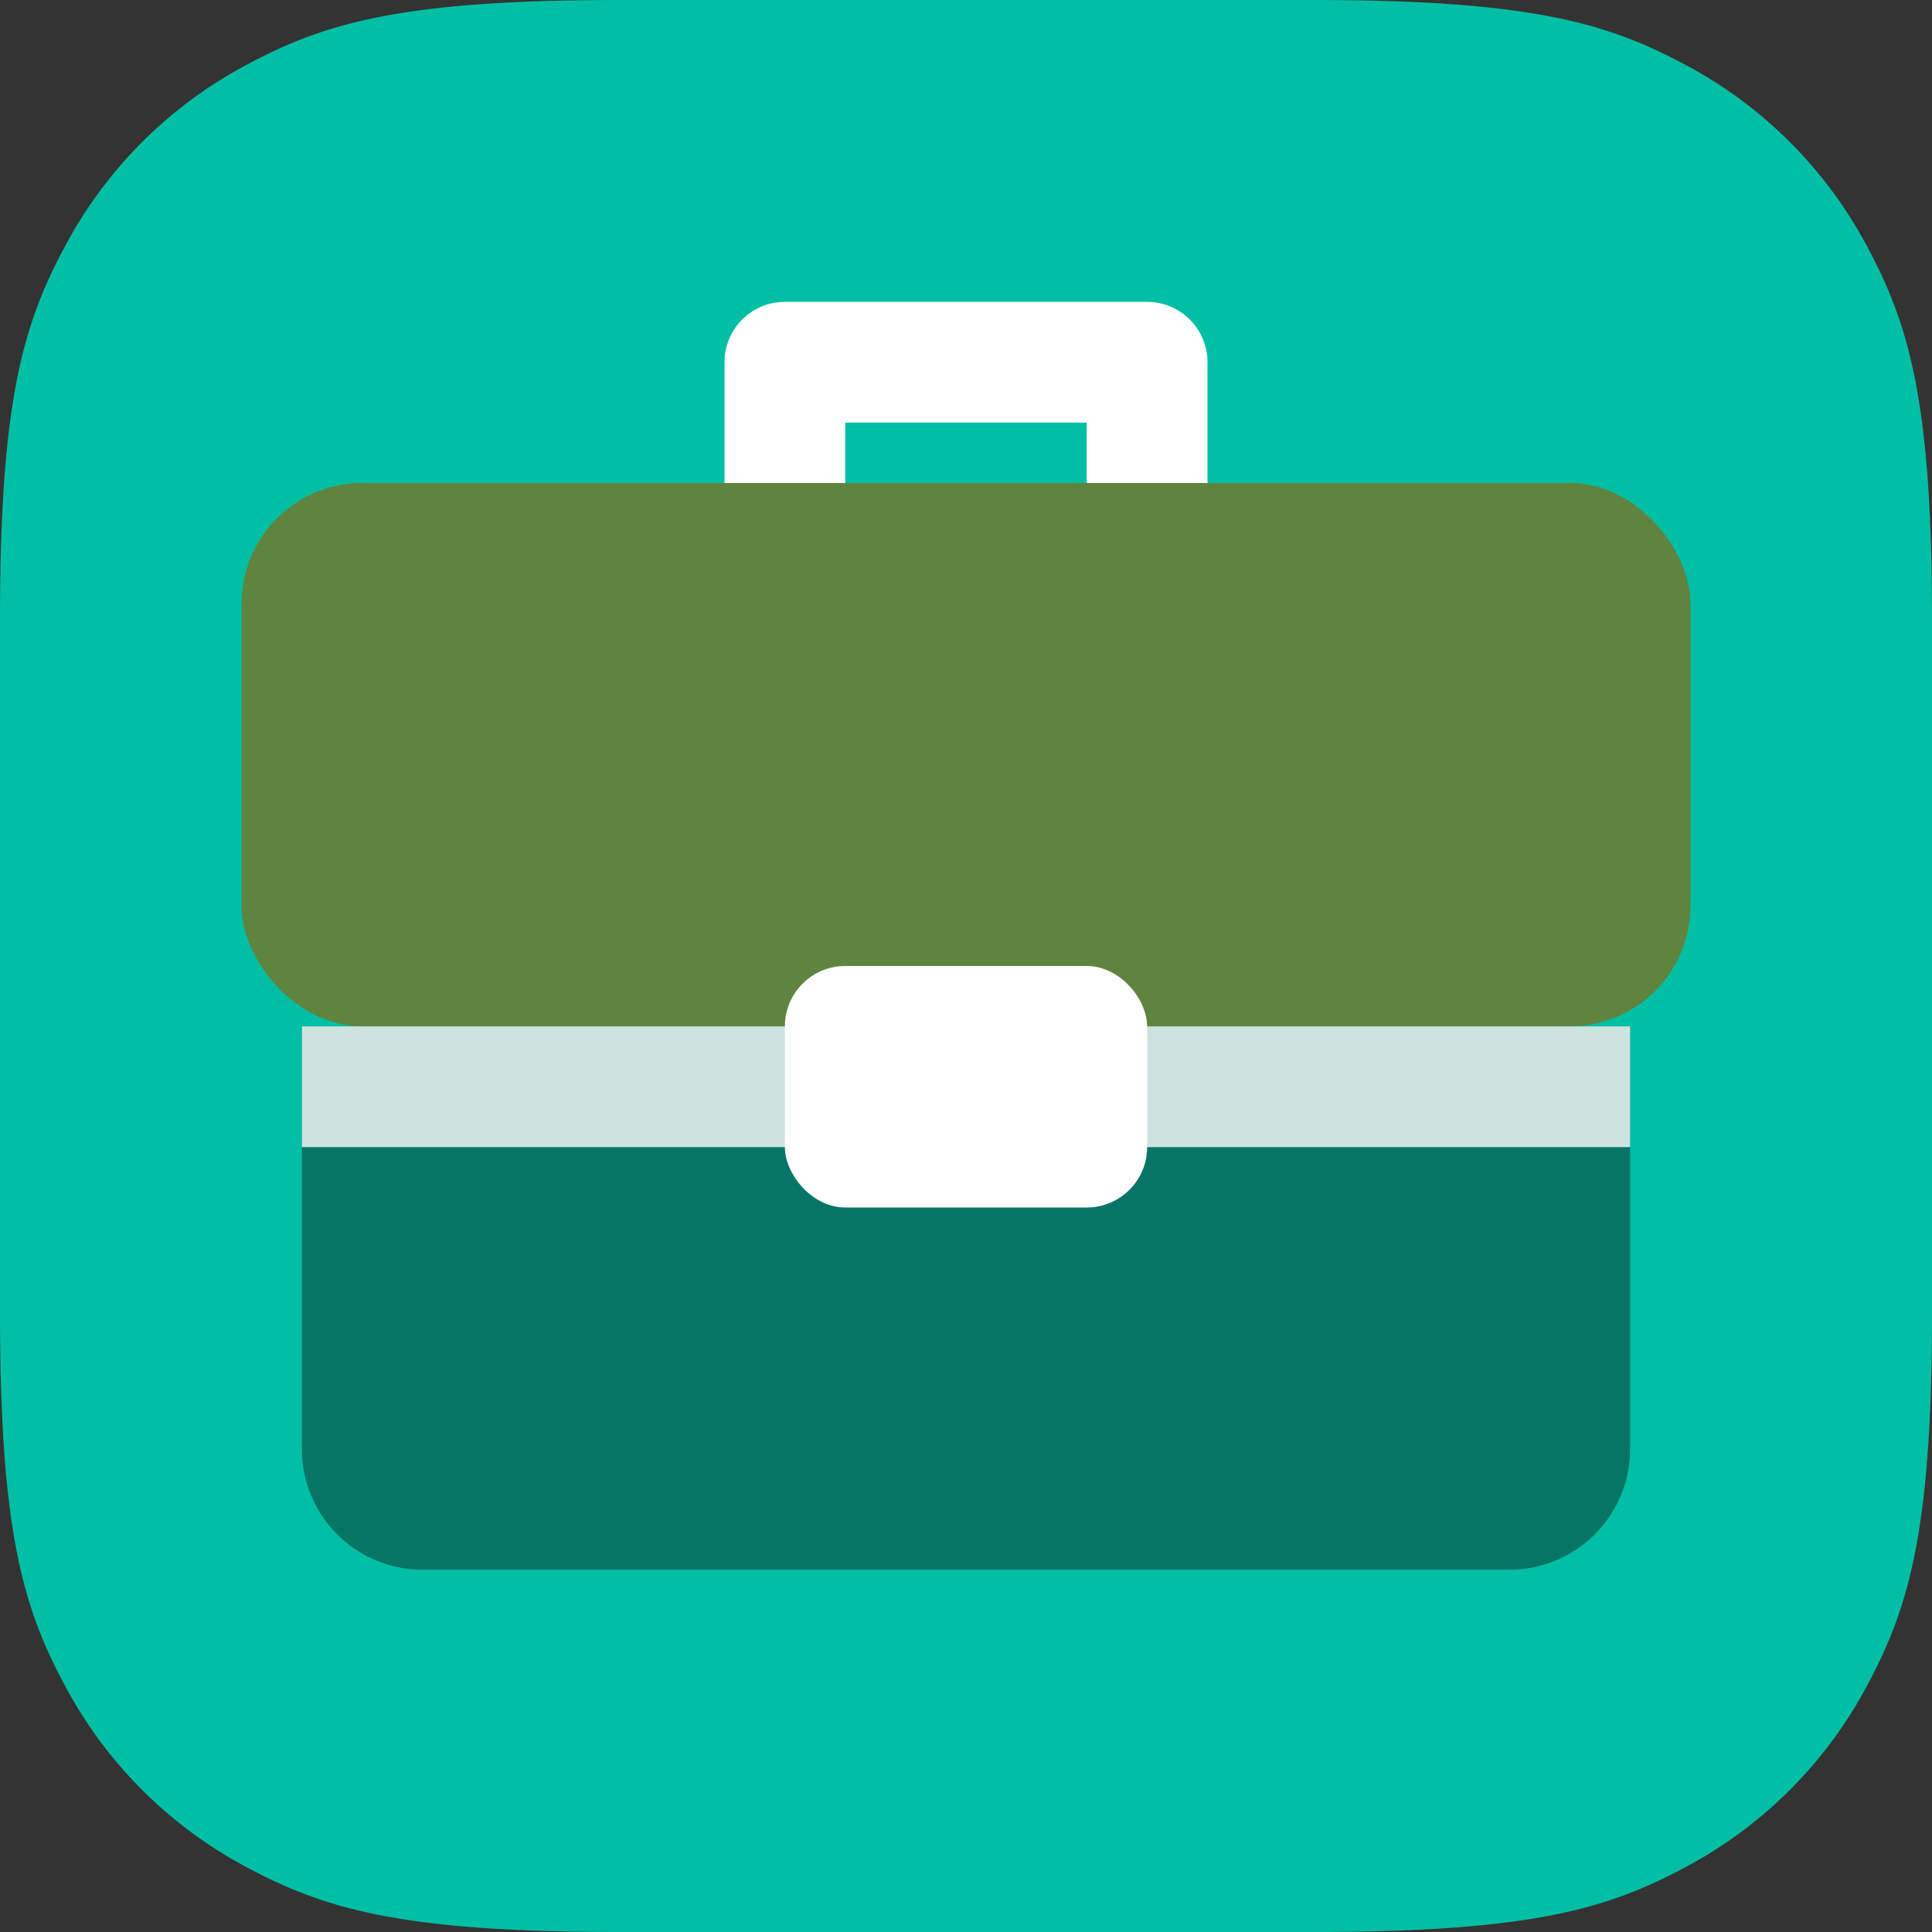 <svg xmlns:xlink="http://www.w3.org/1999/xlink" xmlns="http://www.w3.org/2000/svg" width="32" height="32" viewBox="0 0 32 32"><rect x="0" y="0" width="32" height="32" fill="#333333" stroke="none"/><title>Karir dan Pekerjaan</title><g fill="none" fill-rule="nonzero"><path d="M10.256 0h11.488c3.567 0 4.86.371 6.163 1.069a7.27 7.27 0 0 1 3.024 3.024C31.63 5.396 32 6.689 32 10.256v11.488c0 3.567-.371 4.86-1.069 6.163a7.27 7.27 0 0 1-3.024 3.024C26.604 31.63 25.311 32 21.744 32H10.256c-3.567 0-4.86-.371-6.163-1.069a7.27 7.27 0 0 1-3.024-3.024C.37 26.604 0 25.311 0 21.744V10.256c0-3.567.371-4.86 1.069-6.163a7.27 7.27 0 0 1 3.024-3.024C5.396.37 6.689 0 10.256 0z" fill="#00BFA5"/><g transform="translate(4 8)"><rect fill="#5F843F" width="24" height="9" rx="2"/><path d="M1 9h22v7a2 2 0 0 1-2 2H3a2 2 0 0 1-2-2V9z" fill="#067566"/><path fill-opacity=".8" fill="#FFF" d="M1 9h22v2H1z"/></g><path d="M19 5a1 1 0 0 1 1 1v2h-2V7h-4v1h-2V6a1 1 0 0 1 1-1h6z" fill="#FFF"/><rect fill="#FFF" x="13" y="16" width="6" height="4" rx="1"/></g></svg>

